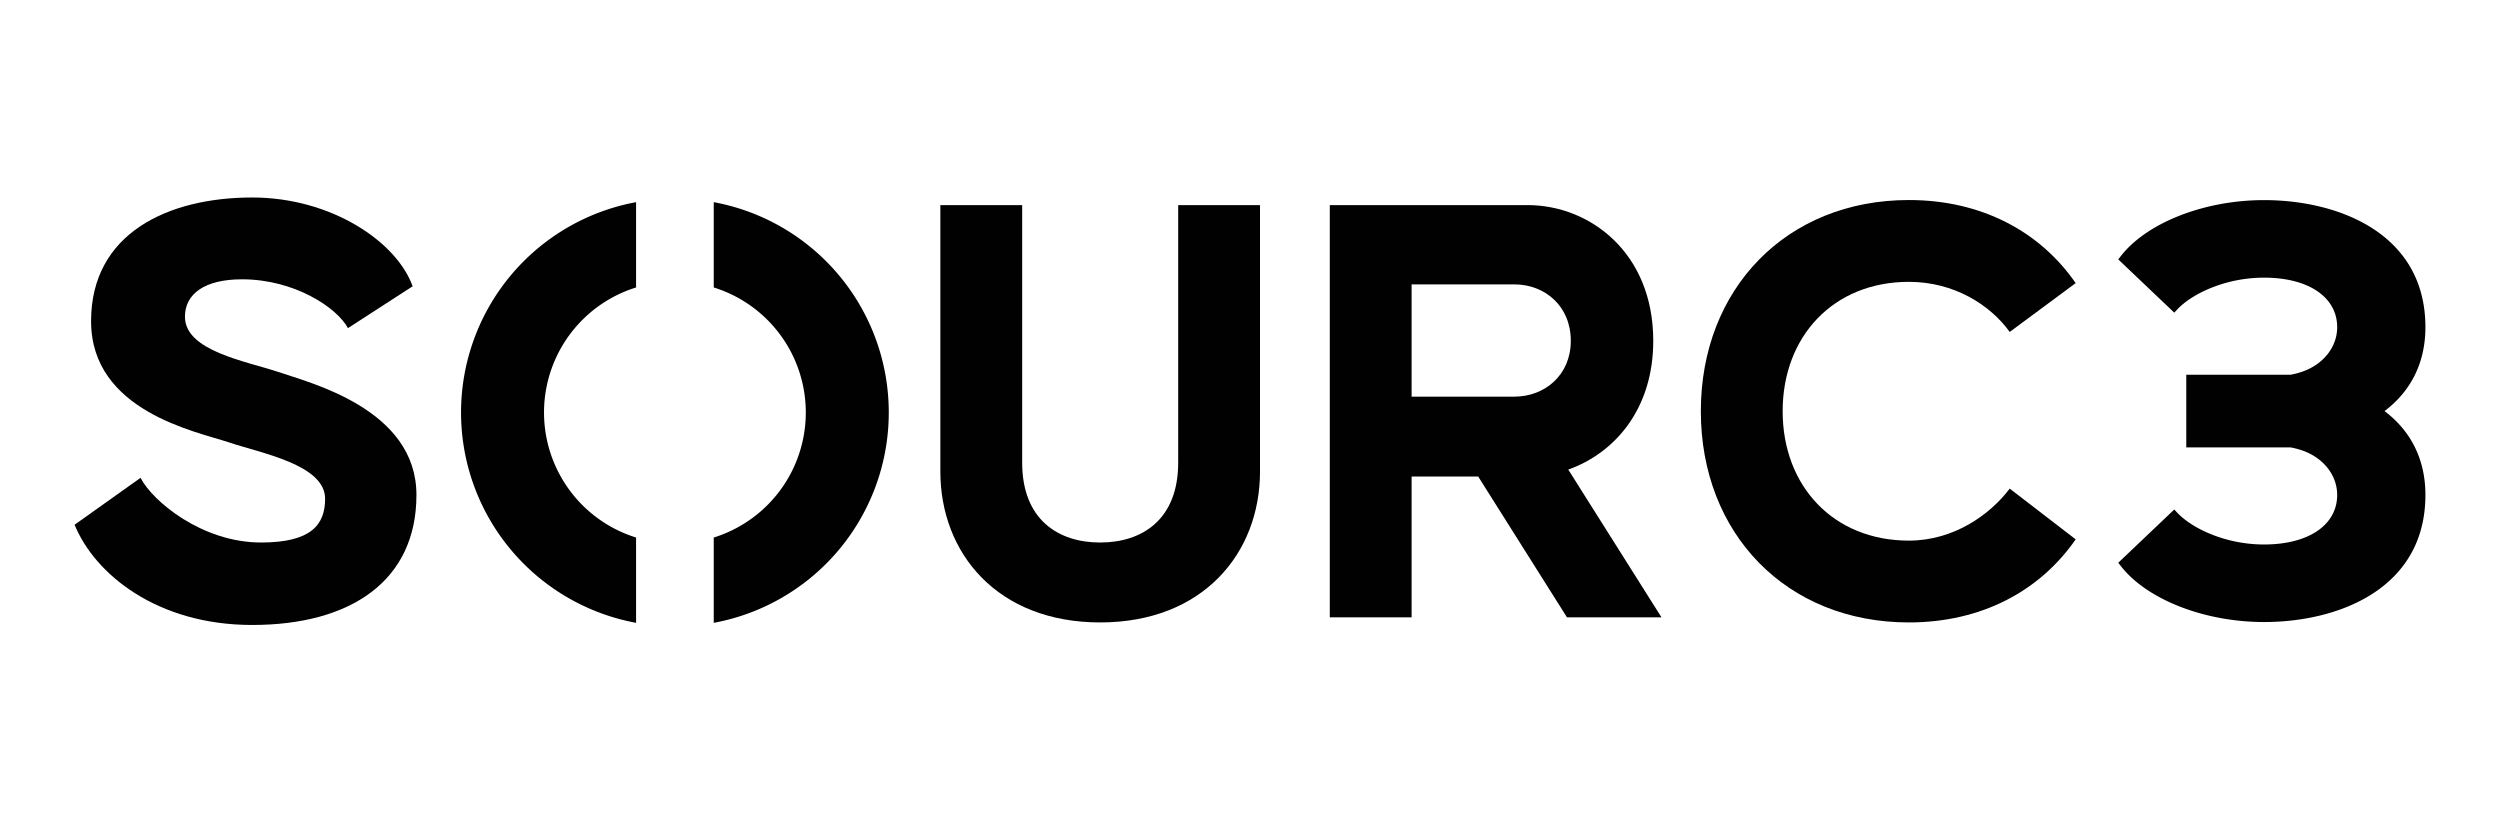 <svg id="Logotypes" xmlns="http://www.w3.org/2000/svg" viewBox="0 0 1483.357 488"><defs><style>.cls-1{fill:#010101;}</style></defs><g id="Logotype_Black"><path class="cls-1" d="M165.054,220.668c-19.193-6.397-55.32-12.417-55.32-32.738,0-13.549,11.666-22.203,33.869-22.203,31.235,0,56.448,16.933,62.845,28.975l38.386-24.837c-9.409-26.341-48.169-52.685-95.21-52.685-49.675,0-95.585,21.073-95.585,73.383,0,53.437,62.469,65.479,81.661,71.876,18.816,6.397,57.201,13.172,57.201,33.493,0,15.431-8.279,25.966-38.009,25.966-34.998,0-64.351-24.459-71.501-38.383l-39.137,27.848C56.297,340.716,93.176,370.82,149.624,370.82c58.706,0,97.468-26.341,97.468-77.144C247.092,242.496,183.493,227.067,165.054,220.668Z"/><path class="cls-1" d="M699.074,274.482c0,33.87-21.451,47.417-46.287,47.417-24.838,0-46.288-13.547-46.288-47.417V121.696h-48.546V279.752c0,48.544,33.869,89.564,94.834,89.564s94.832-41.02,94.832-89.564V121.696H699.074Z"/><path class="cls-1" d="M980.946,202.228c0-52.685-38.008-80.533-74.511-80.533H789.022V366.304h48.547V282.761h39.513l52.685,83.544h56.072l-55.32-87.682C957.991,268.837,980.946,242.871,980.946,202.228Zm-82.414,33.118H837.569V168.738h60.964c18.064,0,33.493,12.794,33.493,33.49C932.025,222.549,916.596,235.346,898.532,235.346Z"/><path class="cls-1" d="M1132.615,167.231c26.718,0,48.169,13.549,59.834,29.73l39.138-28.977c-21.076-30.482-55.696-49.296-98.972-49.296-72.631,0-123.434,52.685-123.434,125.313,0,72.631,50.803,125.316,123.434,125.316,43.276,0,77.896-18.817,98.972-49.299l-39.138-30.104c-11.665,15.428-33.115,30.857-59.834,30.857-44.783,0-74.89-32.364-74.89-76.769S1087.832,167.231,1132.615,167.231Z"/><path class="cls-1" d="M1414.842,243.908c15.823-11.937,24.261-28.931,24.261-49.761,0-55.664-51.571-75.415-95.734-75.415-35.352,0-69.503,13.347-84.982,33.211l-1.531,1.967,33.23,31.596,1.895-2.013c8.5-9.029,28.207-18.747,51.388-18.747,26.352,0,43.378,11.54,43.378,29.4,0,11.617-8.075,21.956-20.573,26.34a49.245,49.245,0,0,1-7.06,1.865h-61.903v43.11h61.905a49.23,49.23,0,0,1,7.058,1.865c12.498,4.385,20.573,14.724,20.573,26.341,0,17.86-17.026,29.4-43.378,29.4-23.181,0-42.888-9.718-51.388-18.747l-1.895-2.013-33.23,31.595,1.531,1.967c15.478,19.866,49.63,33.212,84.982,33.212,44.163,0,95.734-19.751,95.734-75.414C1439.103,272.839,1430.665,255.845,1414.842,243.908Z"/><path class="cls-1" d="M377.413,318.938a77.69,77.69,0,0,1,0-148.372V119.95a126.914,126.914,0,0,0,0,249.603Z"/><path class="cls-1" d="M423.494,119.95v50.616a77.69,77.69,0,0,1,0,148.372v50.616a126.914,126.914,0,0,0,0-249.603Z"/></g></svg>
